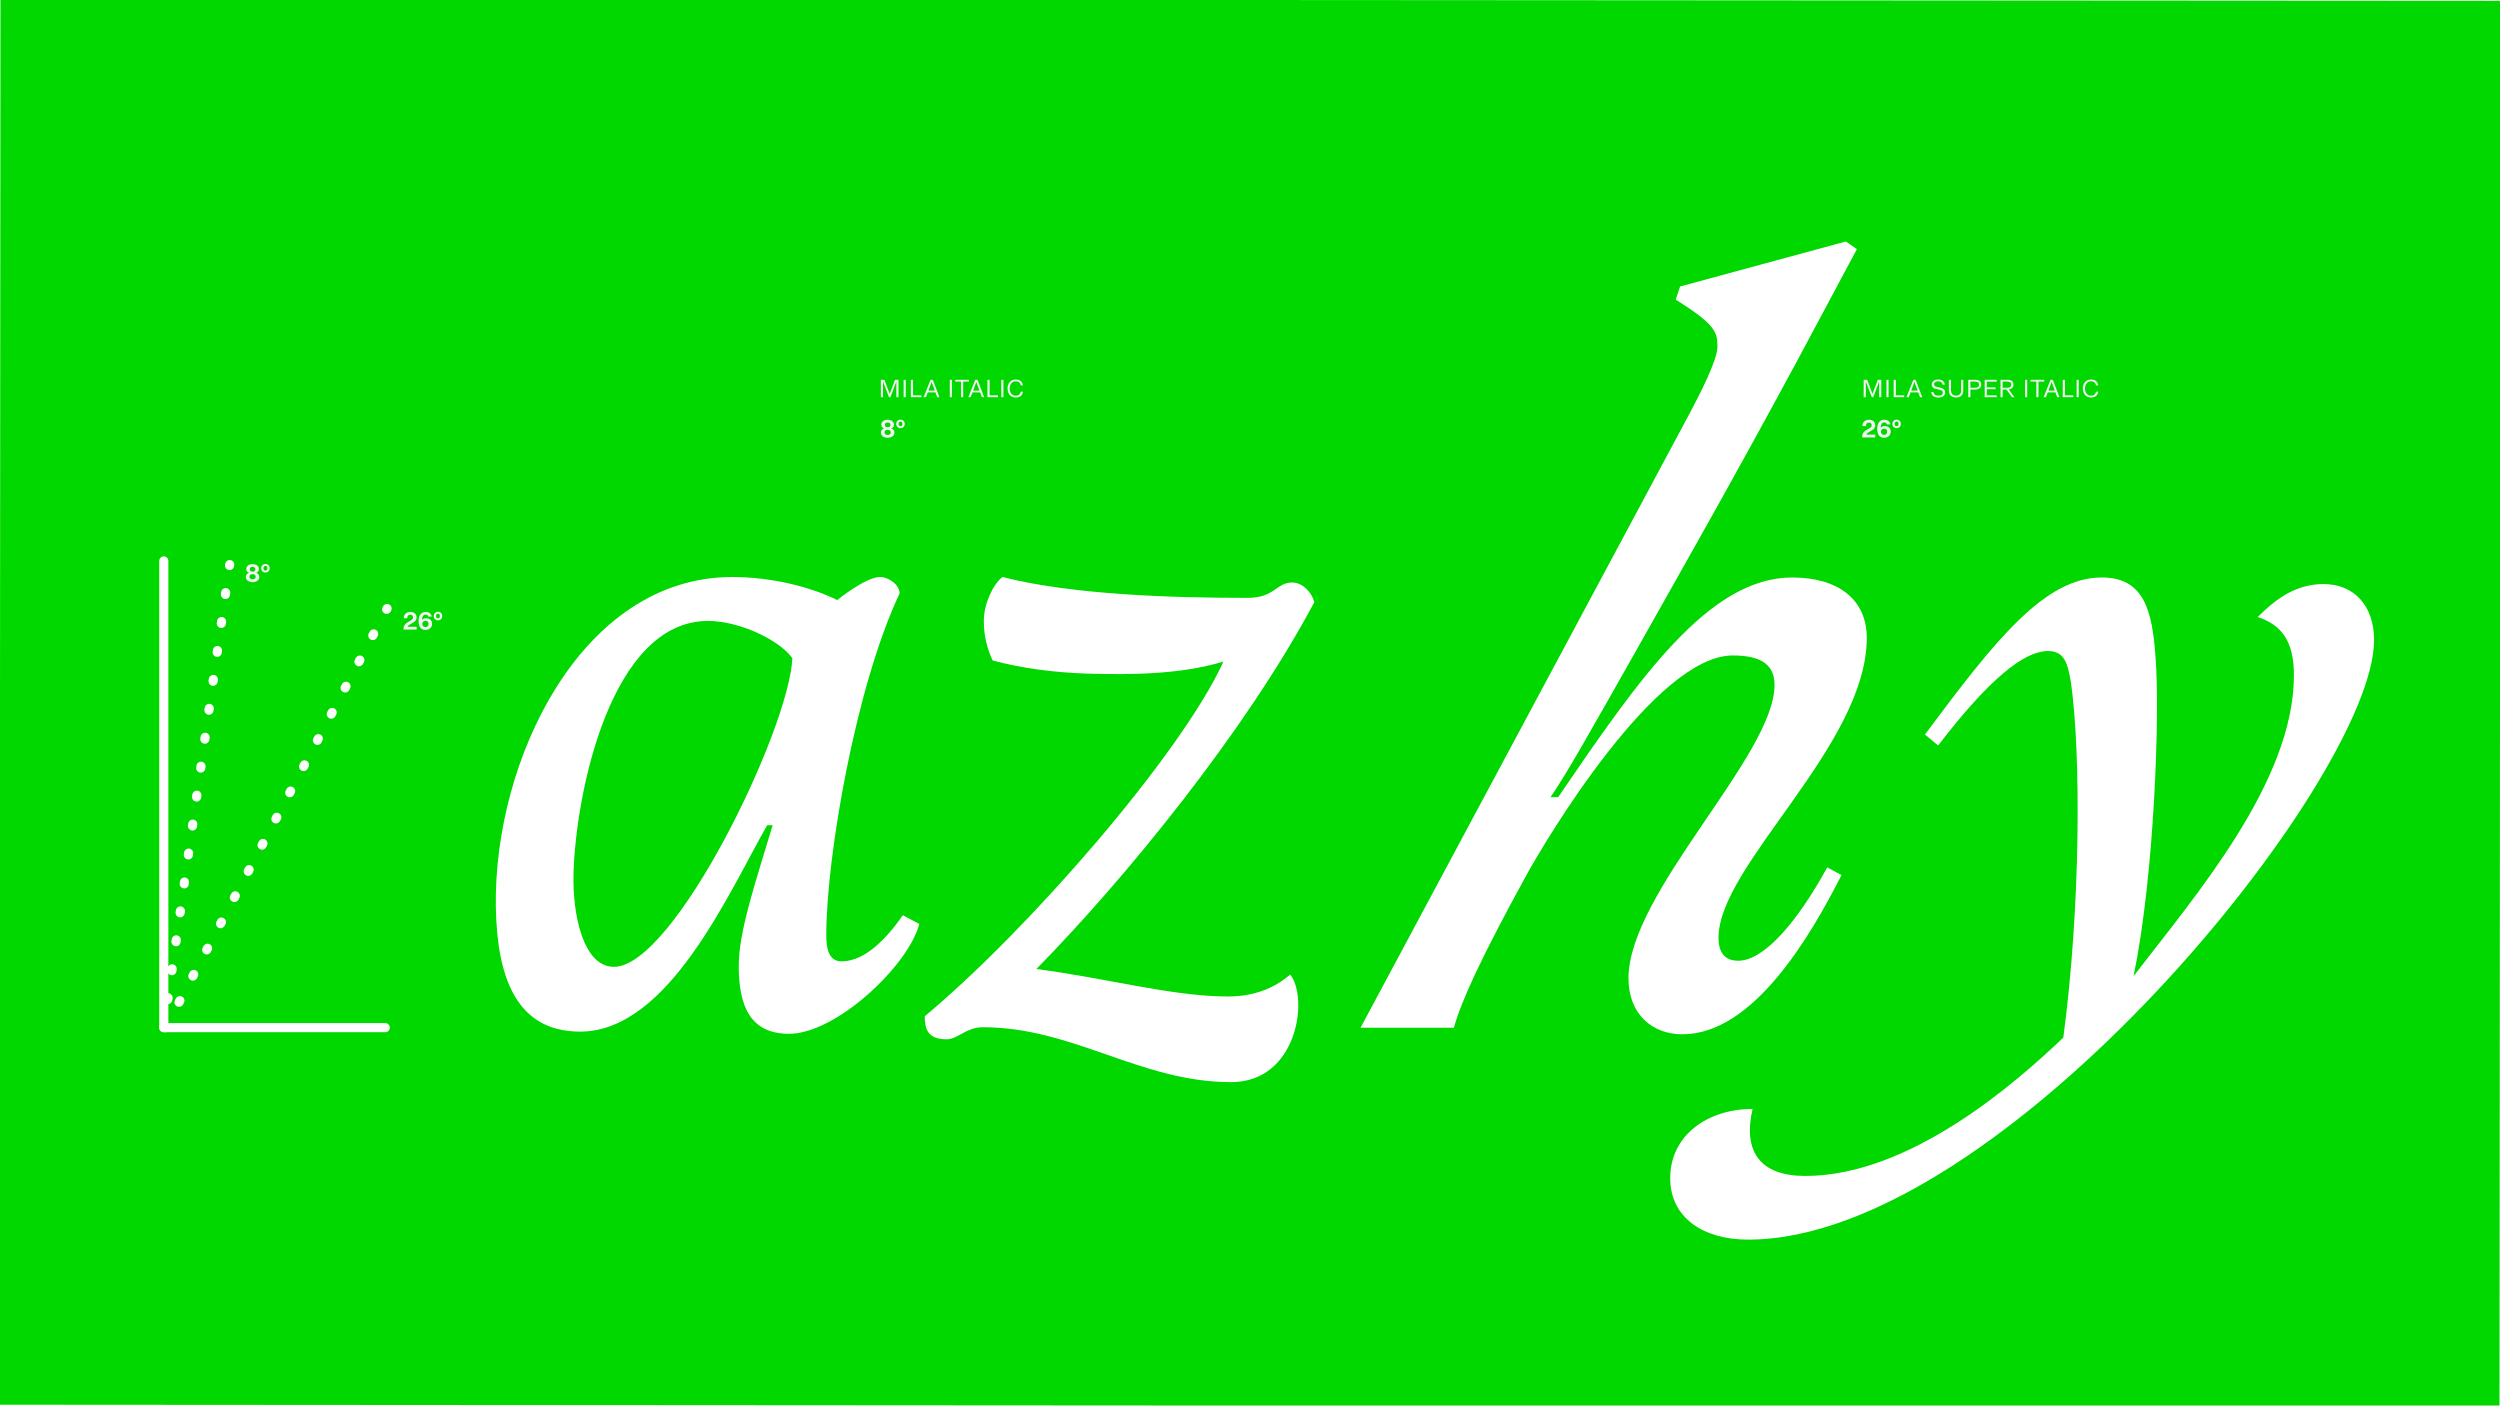 <?xml version='1.0' encoding='UTF-8'?>
<svg xmlns="http://www.w3.org/2000/svg" xmlns:xlink="http://www.w3.org/1999/xlink" width="1366px" height="768px" viewBox="0 0 1366 768" x="0px" y="0px" enable-background="new 0 0 1366 768"><defs><symbol overflow="visible" id="238c67a7a"><path d="M133.8-126c8.4-12 22.2-36.6 48-82.2 27-48 50.4-88.8 87-156.6l32.4-60.6-6-4.2-90.6 24.6-2.4 7.2c22.2 13.8 22.8 18 22.8 25.8 0 7.2-9.6 25.8-15 36L30 0h51c4.2-15 15-38.4 39-82.2 11.4-21 71.4-121.2 113.4-121.2 16.8 0 22.8 6 22.8 16.2 0 38.4-79.8 113.4-79.8 160.2 0 19.8 13.2 30.6 29.4 30.6 39 0 70.2-54 87-87l-7.8-4.2c-16.8 30.6-34.8 51-48.6 51-7.2 0-10.8-4.2-10.8-12.6 0-39.6 81-105 81-163.8 0-21-15.6-33-40.8-33-45.6 0-84 55.8-127.8 120zm0 0"/></symbol><symbol overflow="visible" id="238c67a7b"><path d="M155.4-188.4c5.4 38.4 5.4 121.8-4.2 193.8C126 29.4 67.8 81 10.2 81-14.4 81-24 67.8-18.6 44.4c-24.6 0-45 14.4-45 37.8 0 21.6 18 33.6 42.6 33.6 138.6 0 342-252 342-327.6 0-18.6-10.8-30.6-27.6-30.6-14.4 0-25.2 7.2-36 18 12.6 4.2 19.8 12.6 19.8 31.8 0 58.2-54 120.6-87.6 164.4 11.4-55.2 14.4-143.4 12-174-1.8-26.4-6.6-43.8-29.4-43.8-31.2 0-58.2 34.2-96.6 85.8l7.2 6c27.6-36 46.8-51.6 60-51.6 9 0 10.8 6.6 12.6 17.4zm0 0"/></symbol><symbol overflow="visible" id="238c67a7c"><path d="M183.55-201.6c-1.8 39-64.58 168.6-97.46 168.6-16.73 0-22.72-28.2-22.12-51 1.2-43.8 20.33-138 73.53-138 16.75 0 38.88 10.2 46.05 20.4zm18.53 151.2c0-42.6 16.14-136.2 40.06-186.6 0-4.8-5.98-9-10.76-9-7.79 0-23.32 12.6-23.32 12.6-13.15-6.6-34.69-12.6-57.4-12.6-82.5 0-130.33 100.2-129.14 180 .6 39 11.36 68.4 46.04 68.4 48.42 0 81.3-76.2 102.24-112.8h2.98c-9.56 31.8-18.53 58.2-18.53 76.8 0 21.6 5.97 37.2 27.5 37.2 25.7 0 65.17-37.2 71.14-60l-8.97-4.8c-8.36 12-20.33 25.2-33.47 25.2-7.18 0-8.37-7.2-8.37-14.4zm0 0"/></symbol><symbol overflow="visible" id="238c67a7d"><path d="M200.88-28.8c-8.97 7.8-20.33 12-34.08 12-30.49 0-66.96-10.2-104.63-15C110-80.4 176.37-161.4 214.03-232.2c-1.19-5.4-6.58-10.8-11.95-10.8-8.97 0-9.56 8.4-24.52 8.4-42.45 0-96.25-1.8-133.92-11.4-5.37 4.2-10.16 15-10.16 24 0 8.4 1.8 15 4.79 21.6 15.54 4.2 33.48 6.6 52.01 7.2 23.31.6 50.22.6 74.13-6.6C141.09-148.8 57.39-52.8 1.2-6c0 7.2 1.77 12.6 11.95 12.6C19.12 6.6 23.92 0 32.87 0c49.63 0 86.1 30 135.72 30 36.47 0 42.46-46.2 32.28-58.8zm0 0"/></symbol><symbol overflow="visible" id="238c67a7e"><path d="M9.03-9.5l-2.9 7.63-2.9-7.63H1.3V0h1.18v-8.48L5.75 0h.78l3.22-8.47V0h1.19v-9.5zm0 0"/></symbol><symbol overflow="visible" id="238c67a7f"><path d="M2.47-9.5H1.3V0h1.17zm0 0"/></symbol><symbol overflow="visible" id="238c67a7g"><path d="M2.5-1.02V-9.5H1.3V0h5.78v-1.02zm0 0"/></symbol><symbol overflow="visible" id="238c67a7h"><path d="M7.53 0H8.8L5.16-9.5H3.89L.12 0H1.4l1-2.63h4.19zM2.75-3.6l1.77-4.68 1.7 4.67zm0 0"/></symbol><symbol overflow="visible" id="238c67a7j"><path d="M7.81-9.5H.31v.97h3.17V0h1.18v-8.53H7.8zm0 0"/></symbol><symbol overflow="visible" id="238c67a7k"><path d="M5.1.17c2.48 0 3.65-1.19 4.07-3.2H7.92c-.37 1.58-1.3 2.2-2.81 2.2-1.8 0-3.24-1.53-3.24-3.92 0-2.4 1.44-3.94 3.24-3.94 1.56 0 2.47.67 2.8 2.22h1.25c-.38-1.92-1.54-3.2-4.05-3.2C2.42-9.67.69-7.61.69-4.75.69-1.87 2.44.17 5.1.17zm0 0"/></symbol><symbol overflow="visible" id="238c67a7l"><path d="M4.52.17c2.32 0 3.64-1.14 3.64-2.8 0-1.35-.93-2.2-2.46-2.56l-2.15-.48c-1.1-.25-1.44-.72-1.44-1.4 0-.91.75-1.62 2.12-1.62 1.41 0 2.33.58 2.52 1.85H8C7.78-8.8 6.33-9.67 4.27-9.67 2.16-9.67.86-8.48.86-6.94c0 1.24.75 2.1 2.16 2.4l2.21.5c1.11.24 1.68.74 1.68 1.57 0 .92-.77 1.64-2.4 1.64-1.54 0-2.53-.65-2.71-2H.55c.2 1.92 1.47 3 3.97 3zm0 0"/></symbol><symbol overflow="visible" id="238c67a7m"><path d="M9.05-9.5H7.87v5.86c0 1.84-1.15 2.77-2.73 2.77-1.67 0-2.78-.96-2.78-2.83v-5.8H1.17v5.8C1.17-1.14 2.72.17 5.13.17c2.39 0 3.92-1.3 3.92-3.87zm0 0"/></symbol><symbol overflow="visible" id="238c67a7n"><path d="M5.22-9.5H1.3V0h1.18v-4.16h2.65c2.17 0 3.25-1.14 3.25-2.7 0-1.64-.99-2.64-3.16-2.64zm-.2 4.34H2.48v-3.36h2.54c1.51 0 2.17.6 2.17 1.66 0 1.02-.66 1.7-2.17 1.7zm0 0"/></symbol><symbol overflow="visible" id="238c67a7o"><path d="M7.88-8.5v-1H1.3V0h6.58v-1.02H2.46v-3.35h4.81v-.99H2.47V-8.5zm0 0"/></symbol><symbol overflow="visible" id="238c67a7p"><path d="M7.56 0H8.9L5.83-4.28C7.59-4.5 8.37-5.45 8.37-6.9c0-1.61-1-2.61-3.17-2.61H1.3V0h1.18v-4.16h2.07zM2.48-8.52h2.55c1.4 0 2.16.54 2.16 1.63 0 1.1-.74 1.73-2.13 1.73H2.48zm0 0"/></symbol><symbol overflow="visible" id="238c67a7q"><path d="M2.75-1.55c.16-.48.48-.8.94-1.07l2.26-1.35c1.27-.76 1.67-1.67 1.67-2.7 0-1.61-1.14-3-3.43-3C1.87-9.67.55-8.11.62-6.22h1.91c-.03-1.17.61-1.92 1.66-1.92.98 0 1.48.67 1.48 1.45 0 .64-.3 1.13-1.08 1.6L2.67-3.97C1.27-3.16.5-2.09.5-.52V0h7.16v-1.55zm0 0"/></symbol><symbol overflow="visible" id="238c67a7r"><path d="M4.67-6.22c-1.04 0-1.76.36-2.23.97v-.25c0-1.66.7-2.69 1.95-2.69.78 0 1.27.35 1.42 1.06H7.7c-.24-1.56-1.38-2.54-3.3-2.54C2.2-9.67.52-8.07.52-4.78.52-1.72 1.66.17 4.27.17c2.17 0 3.64-1.42 3.64-3.3 0-1.78-1.16-3.09-3.24-3.09zm-.39 4.83c-1.1 0-1.73-.83-1.73-1.72s.64-1.7 1.73-1.7c1.11 0 1.7.76 1.7 1.68 0 .94-.59 1.74-1.7 1.74zm0 0"/></symbol><symbol overflow="visible" id="238c67a7s"><path d="M2.81-9.73c-1.3 0-2.33.92-2.33 2.32a2.24 2.24 0 002.33 2.33c1.25 0 2.3-.9 2.3-2.33 0-1.4-1.05-2.32-2.3-2.32zM2.8-8.7c.67 0 1.03.53 1.03 1.28 0 .77-.36 1.25-1.03 1.25S1.75-6.64 1.75-7.4c0-.75.38-1.28 1.05-1.28zm0 0"/></symbol><symbol overflow="visible" id="238c67a7u"><path d="M6.13-4.9c.96-.35 1.54-1.1 1.54-2.08 0-1.46-1.28-2.7-3.48-2.7-2.22 0-3.44 1.24-3.44 2.7 0 .96.56 1.73 1.52 2.07A2.36 2.36 0 00.53-2.64C.53-1.08 1.93.17 4.2.17c2.25 0 3.7-1.25 3.7-2.81 0-1.17-.74-1.97-1.78-2.27zM4.2-8.17c.96 0 1.52.58 1.52 1.32 0 .65-.52 1.28-1.52 1.28-.98 0-1.51-.63-1.51-1.28 0-.74.54-1.32 1.51-1.32zm0 6.8c-1.03 0-1.68-.6-1.68-1.4 0-.8.64-1.4 1.68-1.4 1.07 0 1.7.6 1.7 1.4 0 .8-.67 1.4-1.7 1.4zm0 0"/></symbol></defs><path d="M.26 0L0 384.2v383.34l682.74.46h683l.26-384.87V.46L683.26 0zm0 0" fill="#00d800"/><g fill="#fff"><use xlink:href="#238c67a7a" x="713.399" y="561.539"/><use xlink:href="#238c67a7b" x="976.199" y="561.539"/></g><g fill="#fff"><use xlink:href="#238c67a7c" x="249.399" y="561.278"/><use xlink:href="#238c67a7d" x="504.084" y="561.278"/></g><g fill="#f2f2f2"><use xlink:href="#238c67a7e" x="480" y="217.033"/><use xlink:href="#238c67a7f" x="492.444" y="217.033"/></g><use xlink:href="#238c67a7g" x="496.391" y="217.033" fill="#f2f2f2"/><use xlink:href="#238c67a7h" x="504.538" y="217.033" fill="#f2f2f2"/><g fill="#f2f2f2"><use xlink:href="#238c67a7i" x="513.882" y="217.033"/><use xlink:href="#238c67a7f" x="517.656" y="217.033"/><use xlink:href="#238c67a7j" x="521.626" y="217.033"/></g><use xlink:href="#238c67a7h" x="528.965" y="217.033" fill="#f2f2f2"/><use xlink:href="#238c67a7g" x="538.243" y="217.033" fill="#f2f2f2"/><use xlink:href="#238c67a7f" x="545.81" y="217.033" fill="#f2f2f2"/><use xlink:href="#238c67a7k" x="549.828" y="217.033" fill="#f2f2f2"/><g fill="#f2f2f2"><use xlink:href="#238c67a7e" x="1017.005" y="217.033"/><use xlink:href="#238c67a7f" x="1029.449" y="217.033"/></g><use xlink:href="#238c67a7g" x="1033.396" y="217.033" fill="#f2f2f2"/><use xlink:href="#238c67a7h" x="1041.544" y="217.033" fill="#f2f2f2"/><g fill="#f2f2f2"><use xlink:href="#238c67a7i" x="1050.887" y="217.033"/><use xlink:href="#238c67a7l" x="1054.661" y="217.033"/></g><use xlink:href="#238c67a7m" x="1063.686" y="217.033" fill="#f2f2f2"/><use xlink:href="#238c67a7n" x="1074.155" y="217.033" fill="#f2f2f2"/><use xlink:href="#238c67a7o" x="1083.126" y="217.033" fill="#f2f2f2"/><use xlink:href="#238c67a7p" x="1091.772" y="217.033" fill="#f2f2f2"/><g fill="#f2f2f2"><use xlink:href="#238c67a7i" x="1101.425" y="217.033"/><use xlink:href="#238c67a7f" x="1105.199" y="217.033"/><use xlink:href="#238c67a7j" x="1109.169" y="217.033"/></g><use xlink:href="#238c67a7h" x="1116.508" y="217.033" fill="#f2f2f2"/><use xlink:href="#238c67a7g" x="1125.786" y="217.033" fill="#f2f2f2"/><use xlink:href="#238c67a7f" x="1133.352" y="217.033" fill="#f2f2f2"/><use xlink:href="#238c67a7k" x="1137.37" y="217.033" fill="#f2f2f2"/><use xlink:href="#238c67a7q" x="1017.005" y="239.027" fill="#f2f2f2"/><g fill="#f2f2f2"><use xlink:href="#238c67a7r" x="1025.19" y="239.027"/><use xlink:href="#238c67a7s" x="1033.523" y="239.027"/></g><use xlink:href="#238c67a7t" x="1039.12" y="239.027" fill="#f2f2f2"/><use xlink:href="#238c67a7q" x="220" y="344.027" fill="#f2f2f2"/><g fill="#f2f2f2"><use xlink:href="#238c67a7r" x="228.185" y="344.027"/><use xlink:href="#238c67a7s" x="236.518" y="344.027"/></g><use xlink:href="#238c67a7t" x="242.115" y="344.027" fill="#f2f2f2"/><path d="M211.5 332.5l-.23.44" fill="none" stroke-width="5" stroke-linecap="round" stroke-linejoin="round" stroke="#fff"/><path d="M204.18 346.36L94.28 554.35" fill="none" stroke-width="5" stroke-linecap="round" stroke-linejoin="round" stroke="#fff" stroke-dasharray="1.012,15.177"/><path d="M90.73 561.06l-.23.44" fill="none" stroke-width="5" stroke-linecap="round" stroke-linejoin="round" stroke="#fff"/><use xlink:href="#238c67a7u" x="480.801" y="239.033" fill="#f2f2f2"/><g fill="#f2f2f2"><use xlink:href="#238c67a7s" x="489.237" y="239.033"/><use xlink:href="#238c67a7t" x="494.835" y="239.033"/></g><use xlink:href="#238c67a7u" x="133.802" y="317.909" fill="#f2f2f2"/><g fill="#f2f2f2"><use xlink:href="#238c67a7s" x="142.238" y="317.909"/><use xlink:href="#238c67a7t" x="147.836" y="317.909"/></g><path d="M125.5 308.5l-36 253" fill="#1a26cd"/><path d="M125.5 308.5l-.07.5" fill="none" stroke-width="5" stroke-linecap="round" stroke-linejoin="round" stroke="#fff"/><path d="M123.32 323.82l-32.7 229.77" fill="none" stroke-width="5" stroke-linecap="round" stroke-linejoin="round" stroke="#fff" stroke-dasharray=".998,14.973"/><path d="M89.57 561l-.07.5" fill="none" stroke-width="5" stroke-linecap="round" stroke-linejoin="round" stroke="#fff"/><path d="M89.5 306.5v255M89.5 561.5h121" fill="none" stroke-width="5" stroke-linecap="round" stroke-linejoin="round" stroke="#fff" stroke-miterlimit="10"/></svg>